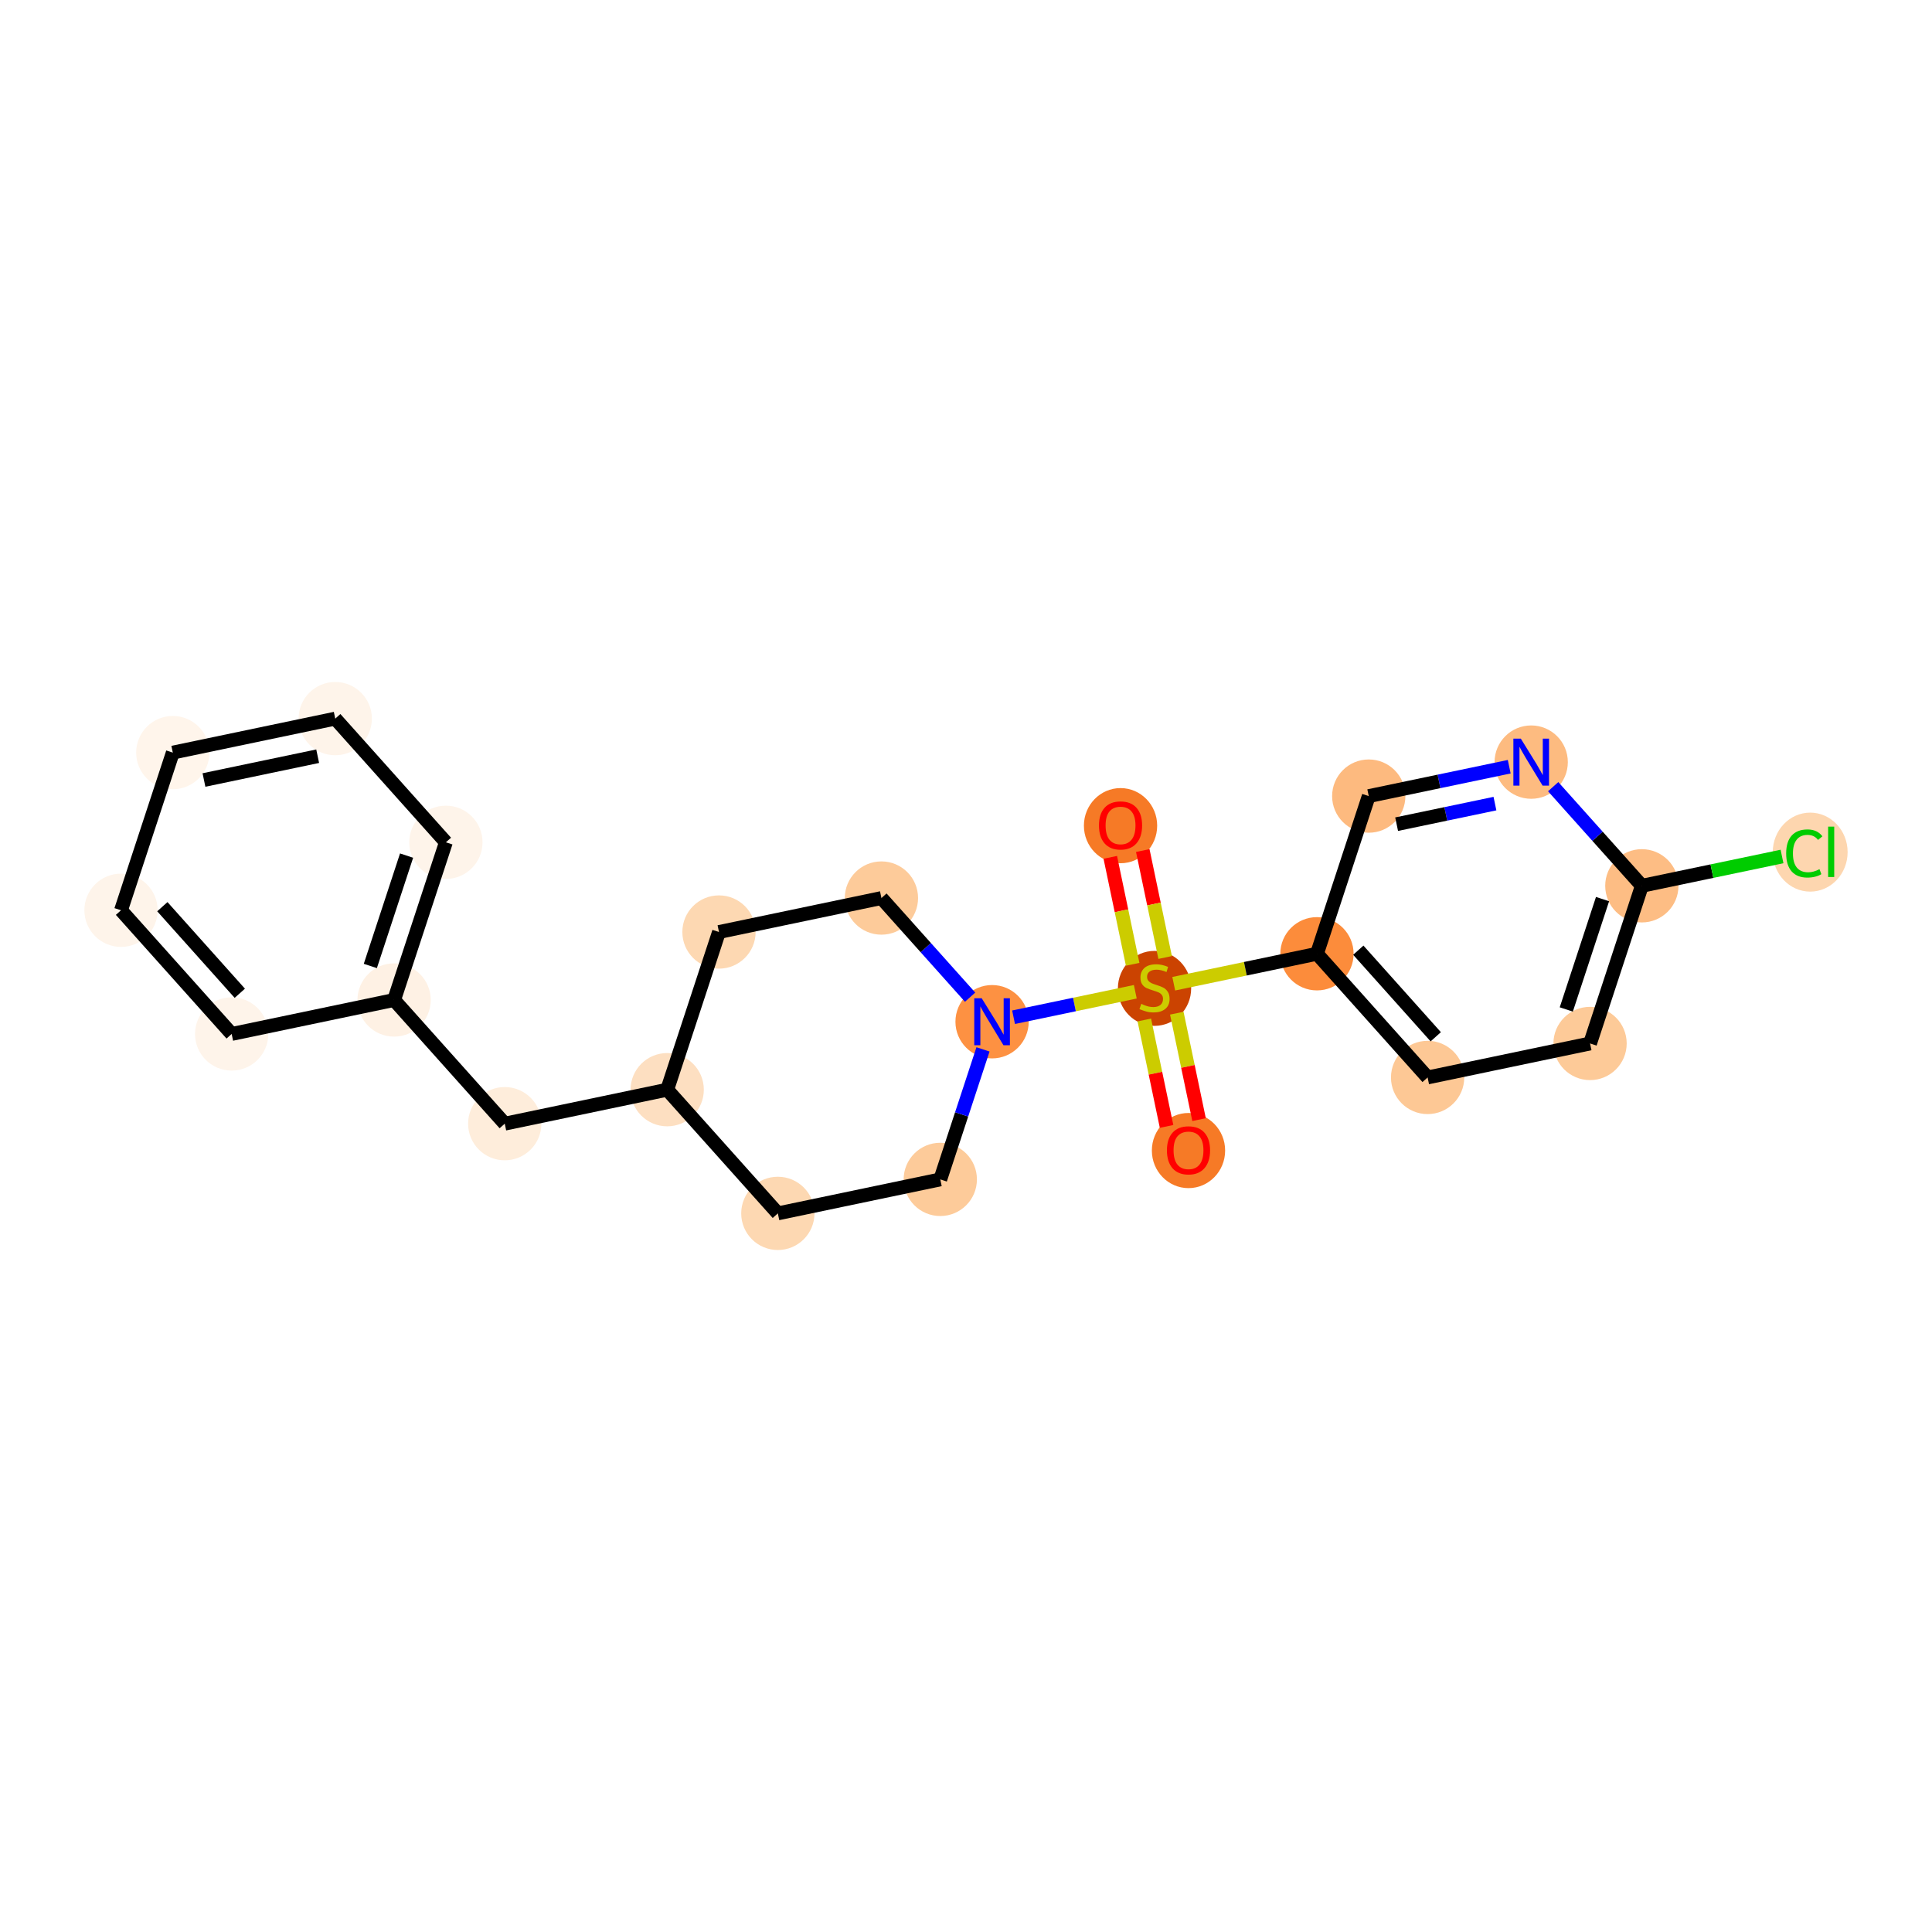 <?xml version='1.0' encoding='iso-8859-1'?>
<svg version='1.1' baseProfile='full'
              xmlns='http://www.w3.org/2000/svg'
                      xmlns:rdkit='http://www.rdkit.org/xml'
                      xmlns:xlink='http://www.w3.org/1999/xlink'
                  xml:space='preserve'
width='280px' height='280px' viewBox='0 0 280 280'>
<!-- END OF HEADER -->
<rect style='opacity:1.0;fill:#FFFFFF;stroke:none' width='280' height='280' x='0' y='0'> </rect>
<ellipse cx='162.397' cy='119.662' rx='4.81' ry='4.946'  style='fill:#F67A26;fill-rule:evenodd;stroke:#F67A26;stroke-width:1.0px;stroke-linecap:butt;stroke-linejoin:miter;stroke-opacity:1' />
<ellipse cx='167.322' cy='143.243' rx='4.81' ry='4.932'  style='fill:#CB4301;fill-rule:evenodd;stroke:#CB4301;stroke-width:1.0px;stroke-linecap:butt;stroke-linejoin:miter;stroke-opacity:1' />
<ellipse cx='172.246' cy='166.747' rx='4.81' ry='4.946'  style='fill:#F67A26;fill-rule:evenodd;stroke:#F67A26;stroke-width:1.0px;stroke-linecap:butt;stroke-linejoin:miter;stroke-opacity:1' />
<ellipse cx='190.864' cy='138.227' rx='4.81' ry='4.81'  style='fill:#FC8C3B;fill-rule:evenodd;stroke:#FC8C3B;stroke-width:1.0px;stroke-linecap:butt;stroke-linejoin:miter;stroke-opacity:1' />
<ellipse cx='206.9' cy='156.153' rx='4.81' ry='4.81'  style='fill:#FDC895;fill-rule:evenodd;stroke:#FDC895;stroke-width:1.0px;stroke-linecap:butt;stroke-linejoin:miter;stroke-opacity:1' />
<ellipse cx='230.443' cy='151.228' rx='4.81' ry='4.81'  style='fill:#FDCA98;fill-rule:evenodd;stroke:#FDCA98;stroke-width:1.0px;stroke-linecap:butt;stroke-linejoin:miter;stroke-opacity:1' />
<ellipse cx='237.949' cy='128.378' rx='4.81' ry='4.81'  style='fill:#FDBD84;fill-rule:evenodd;stroke:#FDBD84;stroke-width:1.0px;stroke-linecap:butt;stroke-linejoin:miter;stroke-opacity:1' />
<ellipse cx='262.347' cy='123.496' rx='4.925' ry='5.225'  style='fill:#FDD6AF;fill-rule:evenodd;stroke:#FDD6AF;stroke-width:1.0px;stroke-linecap:butt;stroke-linejoin:miter;stroke-opacity:1' />
<ellipse cx='221.913' cy='110.452' rx='4.81' ry='4.816'  style='fill:#FDBB80;fill-rule:evenodd;stroke:#FDBB80;stroke-width:1.0px;stroke-linecap:butt;stroke-linejoin:miter;stroke-opacity:1' />
<ellipse cx='198.37' cy='115.376' rx='4.81' ry='4.81'  style='fill:#FDBA7F;fill-rule:evenodd;stroke:#FDBA7F;stroke-width:1.0px;stroke-linecap:butt;stroke-linejoin:miter;stroke-opacity:1' />
<ellipse cx='143.779' cy='148.076' rx='4.81' ry='4.816'  style='fill:#FD9142;fill-rule:evenodd;stroke:#FD9142;stroke-width:1.0px;stroke-linecap:butt;stroke-linejoin:miter;stroke-opacity:1' />
<ellipse cx='127.743' cy='130.151' rx='4.81' ry='4.81'  style='fill:#FDCB9A;fill-rule:evenodd;stroke:#FDCB9A;stroke-width:1.0px;stroke-linecap:butt;stroke-linejoin:miter;stroke-opacity:1' />
<ellipse cx='104.201' cy='135.075' rx='4.81' ry='4.81'  style='fill:#FDD8B2;fill-rule:evenodd;stroke:#FDD8B2;stroke-width:1.0px;stroke-linecap:butt;stroke-linejoin:miter;stroke-opacity:1' />
<ellipse cx='96.695' cy='157.926' rx='4.81' ry='4.81'  style='fill:#FDDFC1;fill-rule:evenodd;stroke:#FDDFC1;stroke-width:1.0px;stroke-linecap:butt;stroke-linejoin:miter;stroke-opacity:1' />
<ellipse cx='73.152' cy='162.851' rx='4.81' ry='4.81'  style='fill:#FEEDDB;fill-rule:evenodd;stroke:#FEEDDB;stroke-width:1.0px;stroke-linecap:butt;stroke-linejoin:miter;stroke-opacity:1' />
<ellipse cx='57.116' cy='144.925' rx='4.81' ry='4.81'  style='fill:#FEF1E4;fill-rule:evenodd;stroke:#FEF1E4;stroke-width:1.0px;stroke-linecap:butt;stroke-linejoin:miter;stroke-opacity:1' />
<ellipse cx='64.622' cy='122.074' rx='4.81' ry='4.81'  style='fill:#FEF4EA;fill-rule:evenodd;stroke:#FEF4EA;stroke-width:1.0px;stroke-linecap:butt;stroke-linejoin:miter;stroke-opacity:1' />
<ellipse cx='48.586' cy='104.148' rx='4.81' ry='4.81'  style='fill:#FEF4EA;fill-rule:evenodd;stroke:#FEF4EA;stroke-width:1.0px;stroke-linecap:butt;stroke-linejoin:miter;stroke-opacity:1' />
<ellipse cx='25.044' cy='109.073' rx='4.81' ry='4.81'  style='fill:#FFF5EB;fill-rule:evenodd;stroke:#FFF5EB;stroke-width:1.0px;stroke-linecap:butt;stroke-linejoin:miter;stroke-opacity:1' />
<ellipse cx='17.538' cy='131.924' rx='4.81' ry='4.81'  style='fill:#FEF4EA;fill-rule:evenodd;stroke:#FEF4EA;stroke-width:1.0px;stroke-linecap:butt;stroke-linejoin:miter;stroke-opacity:1' />
<ellipse cx='33.574' cy='149.849' rx='4.81' ry='4.81'  style='fill:#FEF4EA;fill-rule:evenodd;stroke:#FEF4EA;stroke-width:1.0px;stroke-linecap:butt;stroke-linejoin:miter;stroke-opacity:1' />
<ellipse cx='112.731' cy='175.852' rx='4.81' ry='4.81'  style='fill:#FDD8B2;fill-rule:evenodd;stroke:#FDD8B2;stroke-width:1.0px;stroke-linecap:butt;stroke-linejoin:miter;stroke-opacity:1' />
<ellipse cx='136.273' cy='170.927' rx='4.81' ry='4.81'  style='fill:#FDCB9A;fill-rule:evenodd;stroke:#FDCB9A;stroke-width:1.0px;stroke-linecap:butt;stroke-linejoin:miter;stroke-opacity:1' />
<path class='bond-0 atom-0 atom-1' d='M 160.911,124.253 L 162.532,132.003' style='fill:none;fill-rule:evenodd;stroke:#FF0000;stroke-width:2.0px;stroke-linecap:butt;stroke-linejoin:miter;stroke-opacity:1' />
<path class='bond-0 atom-0 atom-1' d='M 162.532,132.003 L 164.153,139.753' style='fill:none;fill-rule:evenodd;stroke:#CCCC00;stroke-width:2.0px;stroke-linecap:butt;stroke-linejoin:miter;stroke-opacity:1' />
<path class='bond-0 atom-0 atom-1' d='M 165.62,123.268 L 167.241,131.018' style='fill:none;fill-rule:evenodd;stroke:#FF0000;stroke-width:2.0px;stroke-linecap:butt;stroke-linejoin:miter;stroke-opacity:1' />
<path class='bond-0 atom-0 atom-1' d='M 167.241,131.018 L 168.862,138.768' style='fill:none;fill-rule:evenodd;stroke:#CCCC00;stroke-width:2.0px;stroke-linecap:butt;stroke-linejoin:miter;stroke-opacity:1' />
<path class='bond-1 atom-1 atom-2' d='M 165.842,147.824 L 167.455,155.536' style='fill:none;fill-rule:evenodd;stroke:#CCCC00;stroke-width:2.0px;stroke-linecap:butt;stroke-linejoin:miter;stroke-opacity:1' />
<path class='bond-1 atom-1 atom-2' d='M 167.455,155.536 L 169.068,163.248' style='fill:none;fill-rule:evenodd;stroke:#FF0000;stroke-width:2.0px;stroke-linecap:butt;stroke-linejoin:miter;stroke-opacity:1' />
<path class='bond-1 atom-1 atom-2' d='M 170.55,146.839 L 172.164,154.551' style='fill:none;fill-rule:evenodd;stroke:#CCCC00;stroke-width:2.0px;stroke-linecap:butt;stroke-linejoin:miter;stroke-opacity:1' />
<path class='bond-1 atom-1 atom-2' d='M 172.164,154.551 L 173.777,162.263' style='fill:none;fill-rule:evenodd;stroke:#FF0000;stroke-width:2.0px;stroke-linecap:butt;stroke-linejoin:miter;stroke-opacity:1' />
<path class='bond-2 atom-1 atom-3' d='M 170.107,142.569 L 180.486,140.398' style='fill:none;fill-rule:evenodd;stroke:#CCCC00;stroke-width:2.0px;stroke-linecap:butt;stroke-linejoin:miter;stroke-opacity:1' />
<path class='bond-2 atom-1 atom-3' d='M 180.486,140.398 L 190.864,138.227' style='fill:none;fill-rule:evenodd;stroke:#000000;stroke-width:2.0px;stroke-linecap:butt;stroke-linejoin:miter;stroke-opacity:1' />
<path class='bond-9 atom-1 atom-10' d='M 164.537,143.734 L 155.715,145.58' style='fill:none;fill-rule:evenodd;stroke:#CCCC00;stroke-width:2.0px;stroke-linecap:butt;stroke-linejoin:miter;stroke-opacity:1' />
<path class='bond-9 atom-1 atom-10' d='M 155.715,145.58 L 146.893,147.425' style='fill:none;fill-rule:evenodd;stroke:#0000FF;stroke-width:2.0px;stroke-linecap:butt;stroke-linejoin:miter;stroke-opacity:1' />
<path class='bond-3 atom-3 atom-4' d='M 190.864,138.227 L 206.9,156.153' style='fill:none;fill-rule:evenodd;stroke:#000000;stroke-width:2.0px;stroke-linecap:butt;stroke-linejoin:miter;stroke-opacity:1' />
<path class='bond-3 atom-3 atom-4' d='M 196.855,137.709 L 208.08,150.257' style='fill:none;fill-rule:evenodd;stroke:#000000;stroke-width:2.0px;stroke-linecap:butt;stroke-linejoin:miter;stroke-opacity:1' />
<path class='bond-22 atom-9 atom-3' d='M 198.37,115.376 L 190.864,138.227' style='fill:none;fill-rule:evenodd;stroke:#000000;stroke-width:2.0px;stroke-linecap:butt;stroke-linejoin:miter;stroke-opacity:1' />
<path class='bond-4 atom-4 atom-5' d='M 206.9,156.153 L 230.443,151.228' style='fill:none;fill-rule:evenodd;stroke:#000000;stroke-width:2.0px;stroke-linecap:butt;stroke-linejoin:miter;stroke-opacity:1' />
<path class='bond-5 atom-5 atom-6' d='M 230.443,151.228 L 237.949,128.378' style='fill:none;fill-rule:evenodd;stroke:#000000;stroke-width:2.0px;stroke-linecap:butt;stroke-linejoin:miter;stroke-opacity:1' />
<path class='bond-5 atom-5 atom-6' d='M 226.998,146.299 L 232.253,130.304' style='fill:none;fill-rule:evenodd;stroke:#000000;stroke-width:2.0px;stroke-linecap:butt;stroke-linejoin:miter;stroke-opacity:1' />
<path class='bond-6 atom-6 atom-7' d='M 237.949,128.378 L 248.106,126.253' style='fill:none;fill-rule:evenodd;stroke:#000000;stroke-width:2.0px;stroke-linecap:butt;stroke-linejoin:miter;stroke-opacity:1' />
<path class='bond-6 atom-6 atom-7' d='M 248.106,126.253 L 258.263,124.128' style='fill:none;fill-rule:evenodd;stroke:#00CC00;stroke-width:2.0px;stroke-linecap:butt;stroke-linejoin:miter;stroke-opacity:1' />
<path class='bond-7 atom-6 atom-8' d='M 237.949,128.378 L 231.523,121.194' style='fill:none;fill-rule:evenodd;stroke:#000000;stroke-width:2.0px;stroke-linecap:butt;stroke-linejoin:miter;stroke-opacity:1' />
<path class='bond-7 atom-6 atom-8' d='M 231.523,121.194 L 225.097,114.011' style='fill:none;fill-rule:evenodd;stroke:#0000FF;stroke-width:2.0px;stroke-linecap:butt;stroke-linejoin:miter;stroke-opacity:1' />
<path class='bond-8 atom-8 atom-9' d='M 218.728,111.118 L 208.549,113.247' style='fill:none;fill-rule:evenodd;stroke:#0000FF;stroke-width:2.0px;stroke-linecap:butt;stroke-linejoin:miter;stroke-opacity:1' />
<path class='bond-8 atom-8 atom-9' d='M 208.549,113.247 L 198.37,115.376' style='fill:none;fill-rule:evenodd;stroke:#000000;stroke-width:2.0px;stroke-linecap:butt;stroke-linejoin:miter;stroke-opacity:1' />
<path class='bond-8 atom-8 atom-9' d='M 216.659,116.465 L 209.534,117.956' style='fill:none;fill-rule:evenodd;stroke:#0000FF;stroke-width:2.0px;stroke-linecap:butt;stroke-linejoin:miter;stroke-opacity:1' />
<path class='bond-8 atom-8 atom-9' d='M 209.534,117.956 L 202.409,119.446' style='fill:none;fill-rule:evenodd;stroke:#000000;stroke-width:2.0px;stroke-linecap:butt;stroke-linejoin:miter;stroke-opacity:1' />
<path class='bond-10 atom-10 atom-11' d='M 140.595,144.517 L 134.169,137.334' style='fill:none;fill-rule:evenodd;stroke:#0000FF;stroke-width:2.0px;stroke-linecap:butt;stroke-linejoin:miter;stroke-opacity:1' />
<path class='bond-10 atom-10 atom-11' d='M 134.169,137.334 L 127.743,130.151' style='fill:none;fill-rule:evenodd;stroke:#000000;stroke-width:2.0px;stroke-linecap:butt;stroke-linejoin:miter;stroke-opacity:1' />
<path class='bond-23 atom-22 atom-10' d='M 136.273,170.927 L 139.368,161.505' style='fill:none;fill-rule:evenodd;stroke:#000000;stroke-width:2.0px;stroke-linecap:butt;stroke-linejoin:miter;stroke-opacity:1' />
<path class='bond-23 atom-22 atom-10' d='M 139.368,161.505 L 142.463,152.084' style='fill:none;fill-rule:evenodd;stroke:#0000FF;stroke-width:2.0px;stroke-linecap:butt;stroke-linejoin:miter;stroke-opacity:1' />
<path class='bond-11 atom-11 atom-12' d='M 127.743,130.151 L 104.201,135.075' style='fill:none;fill-rule:evenodd;stroke:#000000;stroke-width:2.0px;stroke-linecap:butt;stroke-linejoin:miter;stroke-opacity:1' />
<path class='bond-12 atom-12 atom-13' d='M 104.201,135.075 L 96.695,157.926' style='fill:none;fill-rule:evenodd;stroke:#000000;stroke-width:2.0px;stroke-linecap:butt;stroke-linejoin:miter;stroke-opacity:1' />
<path class='bond-13 atom-13 atom-14' d='M 96.695,157.926 L 73.152,162.851' style='fill:none;fill-rule:evenodd;stroke:#000000;stroke-width:2.0px;stroke-linecap:butt;stroke-linejoin:miter;stroke-opacity:1' />
<path class='bond-20 atom-13 atom-21' d='M 96.695,157.926 L 112.731,175.852' style='fill:none;fill-rule:evenodd;stroke:#000000;stroke-width:2.0px;stroke-linecap:butt;stroke-linejoin:miter;stroke-opacity:1' />
<path class='bond-14 atom-14 atom-15' d='M 73.152,162.851 L 57.116,144.925' style='fill:none;fill-rule:evenodd;stroke:#000000;stroke-width:2.0px;stroke-linecap:butt;stroke-linejoin:miter;stroke-opacity:1' />
<path class='bond-15 atom-15 atom-16' d='M 57.116,144.925 L 64.622,122.074' style='fill:none;fill-rule:evenodd;stroke:#000000;stroke-width:2.0px;stroke-linecap:butt;stroke-linejoin:miter;stroke-opacity:1' />
<path class='bond-15 atom-15 atom-16' d='M 53.672,139.996 L 58.926,124' style='fill:none;fill-rule:evenodd;stroke:#000000;stroke-width:2.0px;stroke-linecap:butt;stroke-linejoin:miter;stroke-opacity:1' />
<path class='bond-24 atom-20 atom-15' d='M 33.574,149.849 L 57.116,144.925' style='fill:none;fill-rule:evenodd;stroke:#000000;stroke-width:2.0px;stroke-linecap:butt;stroke-linejoin:miter;stroke-opacity:1' />
<path class='bond-16 atom-16 atom-17' d='M 64.622,122.074 L 48.586,104.148' style='fill:none;fill-rule:evenodd;stroke:#000000;stroke-width:2.0px;stroke-linecap:butt;stroke-linejoin:miter;stroke-opacity:1' />
<path class='bond-17 atom-17 atom-18' d='M 48.586,104.148 L 25.044,109.073' style='fill:none;fill-rule:evenodd;stroke:#000000;stroke-width:2.0px;stroke-linecap:butt;stroke-linejoin:miter;stroke-opacity:1' />
<path class='bond-17 atom-17 atom-18' d='M 46.04,109.595 L 29.56,113.043' style='fill:none;fill-rule:evenodd;stroke:#000000;stroke-width:2.0px;stroke-linecap:butt;stroke-linejoin:miter;stroke-opacity:1' />
<path class='bond-18 atom-18 atom-19' d='M 25.044,109.073 L 17.538,131.924' style='fill:none;fill-rule:evenodd;stroke:#000000;stroke-width:2.0px;stroke-linecap:butt;stroke-linejoin:miter;stroke-opacity:1' />
<path class='bond-19 atom-19 atom-20' d='M 17.538,131.924 L 33.574,149.849' style='fill:none;fill-rule:evenodd;stroke:#000000;stroke-width:2.0px;stroke-linecap:butt;stroke-linejoin:miter;stroke-opacity:1' />
<path class='bond-19 atom-19 atom-20' d='M 23.528,131.405 L 34.754,143.953' style='fill:none;fill-rule:evenodd;stroke:#000000;stroke-width:2.0px;stroke-linecap:butt;stroke-linejoin:miter;stroke-opacity:1' />
<path class='bond-21 atom-21 atom-22' d='M 112.731,175.852 L 136.273,170.927' style='fill:none;fill-rule:evenodd;stroke:#000000;stroke-width:2.0px;stroke-linecap:butt;stroke-linejoin:miter;stroke-opacity:1' />
<path  class='atom-0' d='M 159.27 119.629
Q 159.27 117.993, 160.078 117.079
Q 160.887 116.165, 162.397 116.165
Q 163.907 116.165, 164.716 117.079
Q 165.524 117.993, 165.524 119.629
Q 165.524 121.283, 164.706 122.226
Q 163.888 123.159, 162.397 123.159
Q 160.896 123.159, 160.078 122.226
Q 159.27 121.293, 159.27 119.629
M 162.397 122.39
Q 163.436 122.39, 163.994 121.697
Q 164.562 120.995, 164.562 119.629
Q 164.562 118.291, 163.994 117.618
Q 163.436 116.935, 162.397 116.935
Q 161.358 116.935, 160.79 117.608
Q 160.232 118.282, 160.232 119.629
Q 160.232 121.004, 160.79 121.697
Q 161.358 122.39, 162.397 122.39
' fill='#FF0000'/>
<path  class='atom-1' d='M 165.398 145.49
Q 165.475 145.518, 165.792 145.653
Q 166.109 145.788, 166.456 145.874
Q 166.812 145.951, 167.158 145.951
Q 167.803 145.951, 168.178 145.644
Q 168.553 145.326, 168.553 144.778
Q 168.553 144.402, 168.361 144.172
Q 168.178 143.941, 167.889 143.816
Q 167.601 143.691, 167.12 143.546
Q 166.514 143.363, 166.148 143.19
Q 165.792 143.017, 165.532 142.651
Q 165.282 142.286, 165.282 141.67
Q 165.282 140.814, 165.859 140.285
Q 166.446 139.756, 167.601 139.756
Q 168.39 139.756, 169.284 140.131
L 169.063 140.872
Q 168.245 140.535, 167.63 140.535
Q 166.966 140.535, 166.6 140.814
Q 166.235 141.083, 166.244 141.555
Q 166.244 141.92, 166.427 142.142
Q 166.619 142.363, 166.889 142.488
Q 167.168 142.613, 167.63 142.757
Q 168.245 142.95, 168.611 143.142
Q 168.976 143.335, 169.236 143.729
Q 169.506 144.114, 169.506 144.778
Q 169.506 145.72, 168.871 146.23
Q 168.245 146.731, 167.197 146.731
Q 166.591 146.731, 166.129 146.596
Q 165.677 146.471, 165.138 146.25
L 165.398 145.49
' fill='#CCCC00'/>
<path  class='atom-2' d='M 169.12 166.713
Q 169.12 165.078, 169.928 164.164
Q 170.736 163.25, 172.246 163.25
Q 173.757 163.25, 174.565 164.164
Q 175.373 165.078, 175.373 166.713
Q 175.373 168.368, 174.555 169.311
Q 173.738 170.244, 172.246 170.244
Q 170.746 170.244, 169.928 169.311
Q 169.12 168.378, 169.12 166.713
M 172.246 169.475
Q 173.285 169.475, 173.843 168.782
Q 174.411 168.079, 174.411 166.713
Q 174.411 165.376, 173.843 164.703
Q 173.285 164.02, 172.246 164.02
Q 171.207 164.02, 170.64 164.693
Q 170.082 165.366, 170.082 166.713
Q 170.082 168.089, 170.64 168.782
Q 171.207 169.475, 172.246 169.475
' fill='#FF0000'/>
<path  class='atom-7' d='M 258.865 123.689
Q 258.865 121.995, 259.654 121.11
Q 260.452 120.215, 261.963 120.215
Q 263.367 120.215, 264.118 121.206
L 263.483 121.726
Q 262.934 121.004, 261.963 121.004
Q 260.933 121.004, 260.385 121.697
Q 259.846 122.38, 259.846 123.689
Q 259.846 125.035, 260.404 125.728
Q 260.972 126.421, 262.068 126.421
Q 262.819 126.421, 263.694 125.969
L 263.964 126.69
Q 263.608 126.921, 263.069 127.056
Q 262.53 127.191, 261.934 127.191
Q 260.452 127.191, 259.654 126.286
Q 258.865 125.382, 258.865 123.689
' fill='#00CC00'/>
<path  class='atom-7' d='M 264.945 119.802
L 265.83 119.802
L 265.83 127.104
L 264.945 127.104
L 264.945 119.802
' fill='#00CC00'/>
<path  class='atom-8' d='M 220.407 107.046
L 222.639 110.654
Q 222.86 111.01, 223.216 111.654
Q 223.572 112.299, 223.592 112.337
L 223.592 107.046
L 224.496 107.046
L 224.496 113.857
L 223.563 113.857
L 221.167 109.913
Q 220.888 109.451, 220.59 108.922
Q 220.301 108.393, 220.215 108.229
L 220.215 113.857
L 219.33 113.857
L 219.33 107.046
L 220.407 107.046
' fill='#0000FF'/>
<path  class='atom-10' d='M 142.274 144.671
L 144.506 148.279
Q 144.727 148.634, 145.083 149.279
Q 145.439 149.924, 145.458 149.962
L 145.458 144.671
L 146.363 144.671
L 146.363 151.482
L 145.429 151.482
L 143.034 147.538
Q 142.755 147.076, 142.456 146.547
Q 142.168 146.018, 142.081 145.854
L 142.081 151.482
L 141.196 151.482
L 141.196 144.671
L 142.274 144.671
' fill='#0000FF'/>
</svg>
